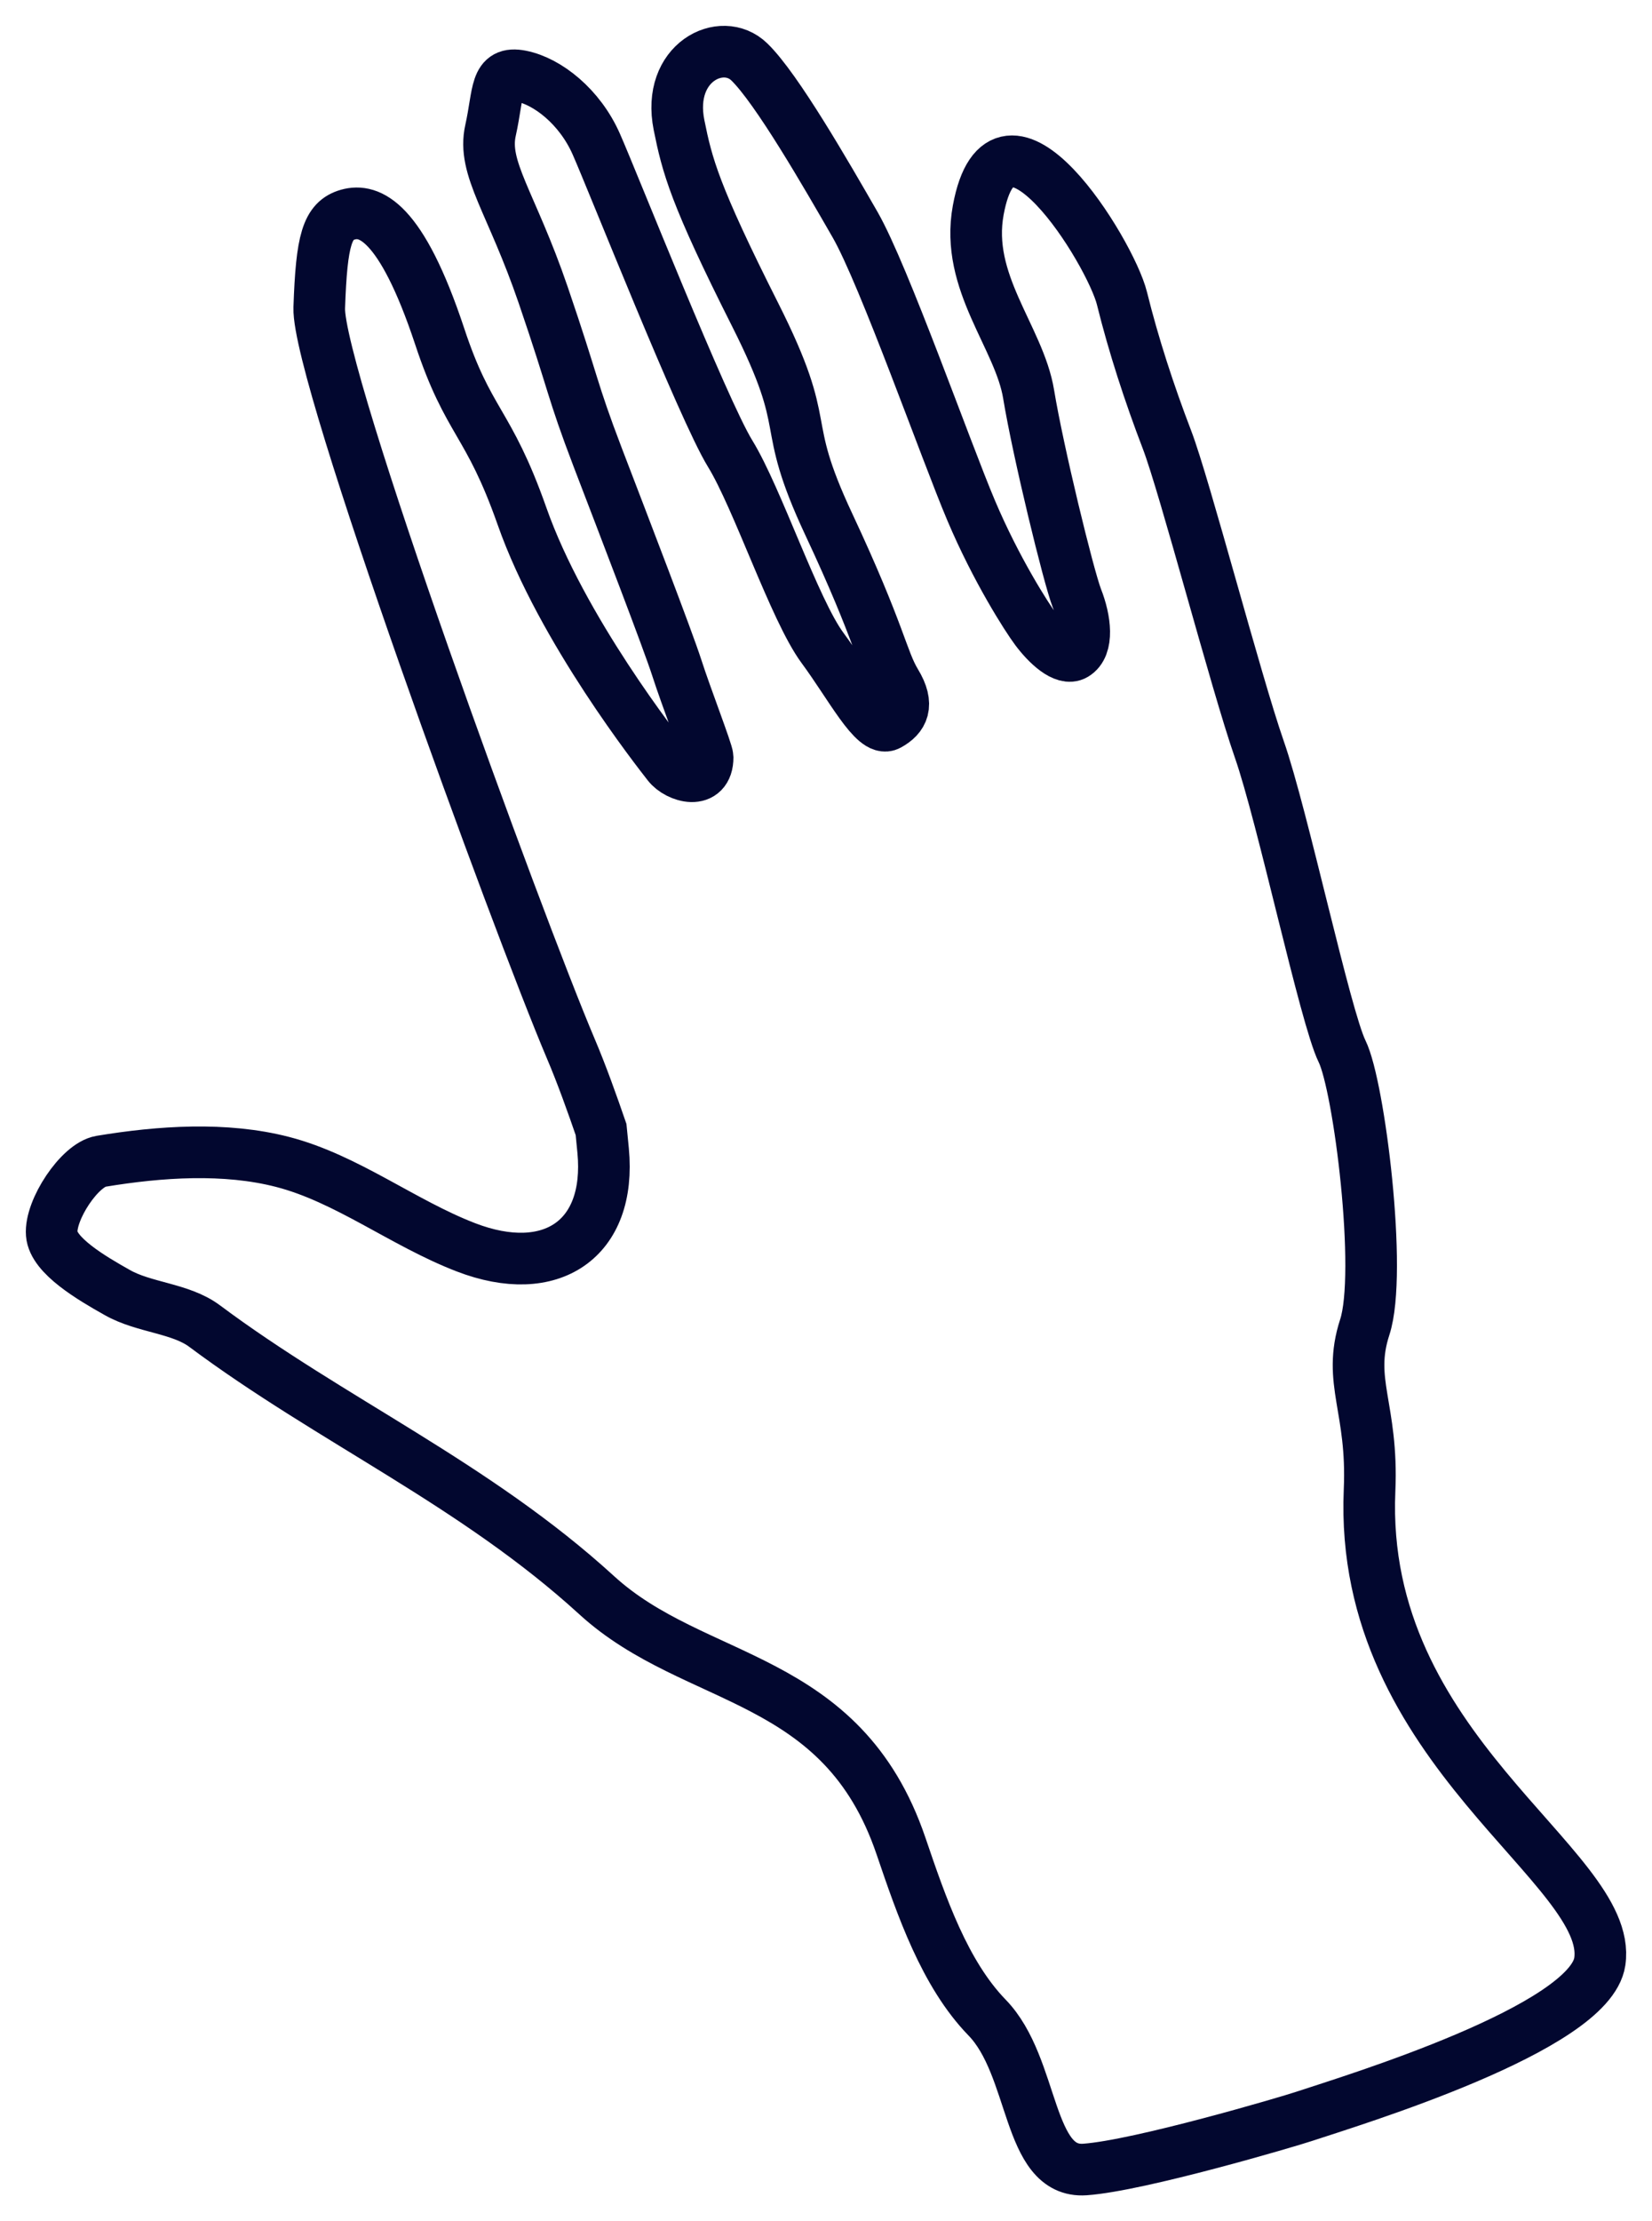 <?xml version="1.0" encoding="UTF-8"?>
<svg width="32px" height="43px" viewBox="0 0 32 43" version="1.1" xmlns="http://www.w3.org/2000/svg" xmlns:xlink="http://www.w3.org/1999/xlink">
    <!-- Generator: Sketch 51.1 (57501) - http://www.bohemiancoding.com/sketch -->
    <title>Orb/leaf Copy 4</title>
    <desc>Created with Sketch.</desc>
    <defs></defs>
    <g id="July-17" stroke="none" stroke-width="1" fill="none" fill-rule="evenodd">
        <g id="SimpleSplash1-Copy-5" transform="translate(-1130, -466)" stroke="#02072F">
            <g id="Orbillo/Hand" transform="translate(1114, 456)">
                <path d="M34.949,14.068 C34.69,15.47 35.744,16.527 35.925,17.632 C36.107,18.739 36.696,21.157 36.859,21.579 C37.025,22 37.088,22.512 36.819,22.672 C36.618,22.792 36.282,22.477 36.068,22.191 C35.888,21.95 35.295,21.025 34.811,19.881 C34.325,18.736 33.124,15.327 32.565,14.352 C32.004,13.377 31.046,11.713 30.514,11.198 C29.983,10.682 28.91,11.206 29.153,12.42 C29.311,13.205 29.451,13.759 30.626,16.089 C31.8,18.417 31.057,18.025 32.057,20.157 C33.055,22.288 33.084,22.768 33.351,23.21 C33.619,23.651 33.487,23.881 33.21,24.033 C32.934,24.183 32.472,23.272 31.929,22.538 C31.388,21.803 30.672,19.641 30.143,18.781 C29.614,17.92 27.87,13.511 27.55,12.789 C27.231,12.066 26.608,11.576 26.095,11.473 C25.582,11.37 25.665,11.789 25.502,12.523 C25.336,13.258 25.906,13.911 26.521,15.708 C27.135,17.505 27.061,17.5 27.579,18.857 C28.098,20.211 28.937,22.39 29.111,22.931 C29.284,23.472 29.707,24.561 29.707,24.658 C29.709,25.212 29.127,25.041 28.94,24.798 C28.752,24.556 26.882,22.187 26.111,19.991 C25.457,18.136 25.076,18.204 24.517,16.512 C23.766,14.249 23.146,14.041 22.742,14.154 C22.339,14.268 22.229,14.636 22.184,15.958 C22.139,17.257 26.025,27.87 27.053,30.292 C27.269,30.798 27.478,31.387 27.643,31.866 C27.657,32.003 27.67,32.138 27.683,32.275 C27.846,33.997 26.672,34.78 25.025,34.146 C23.807,33.677 22.716,32.813 21.473,32.493 C20.363,32.206 19.104,32.291 17.955,32.481 C17.542,32.549 16.965,33.425 17.002,33.889 C17.034,34.305 17.765,34.737 18.269,35.02 C18.789,35.317 19.495,35.322 19.962,35.67 C22.416,37.501 25.203,38.729 27.558,40.881 C29.463,42.623 32.308,42.37 33.453,45.737 C33.851,46.907 34.297,48.208 35.119,49.056 C36.051,50.013 35.888,52.078 37.017,51.998 C38.07,51.924 40.97,51.067 41.251,50.973 C42.19,50.662 46.799,49.265 46.989,47.973 C47.261,46.133 42.31,43.891 42.529,38.85 C42.599,37.252 42.093,36.747 42.436,35.692 C42.781,34.637 42.328,31.023 41.997,30.353 C41.668,29.683 40.847,25.803 40.393,24.505 C39.939,23.203 38.946,19.398 38.604,18.509 C38.263,17.621 37.955,16.674 37.733,15.776 C37.511,14.879 35.421,11.499 34.949,14.068 Z" id="Stroke-1-Copy"></path>
            </g>
        </g>
    </g>
</svg>
